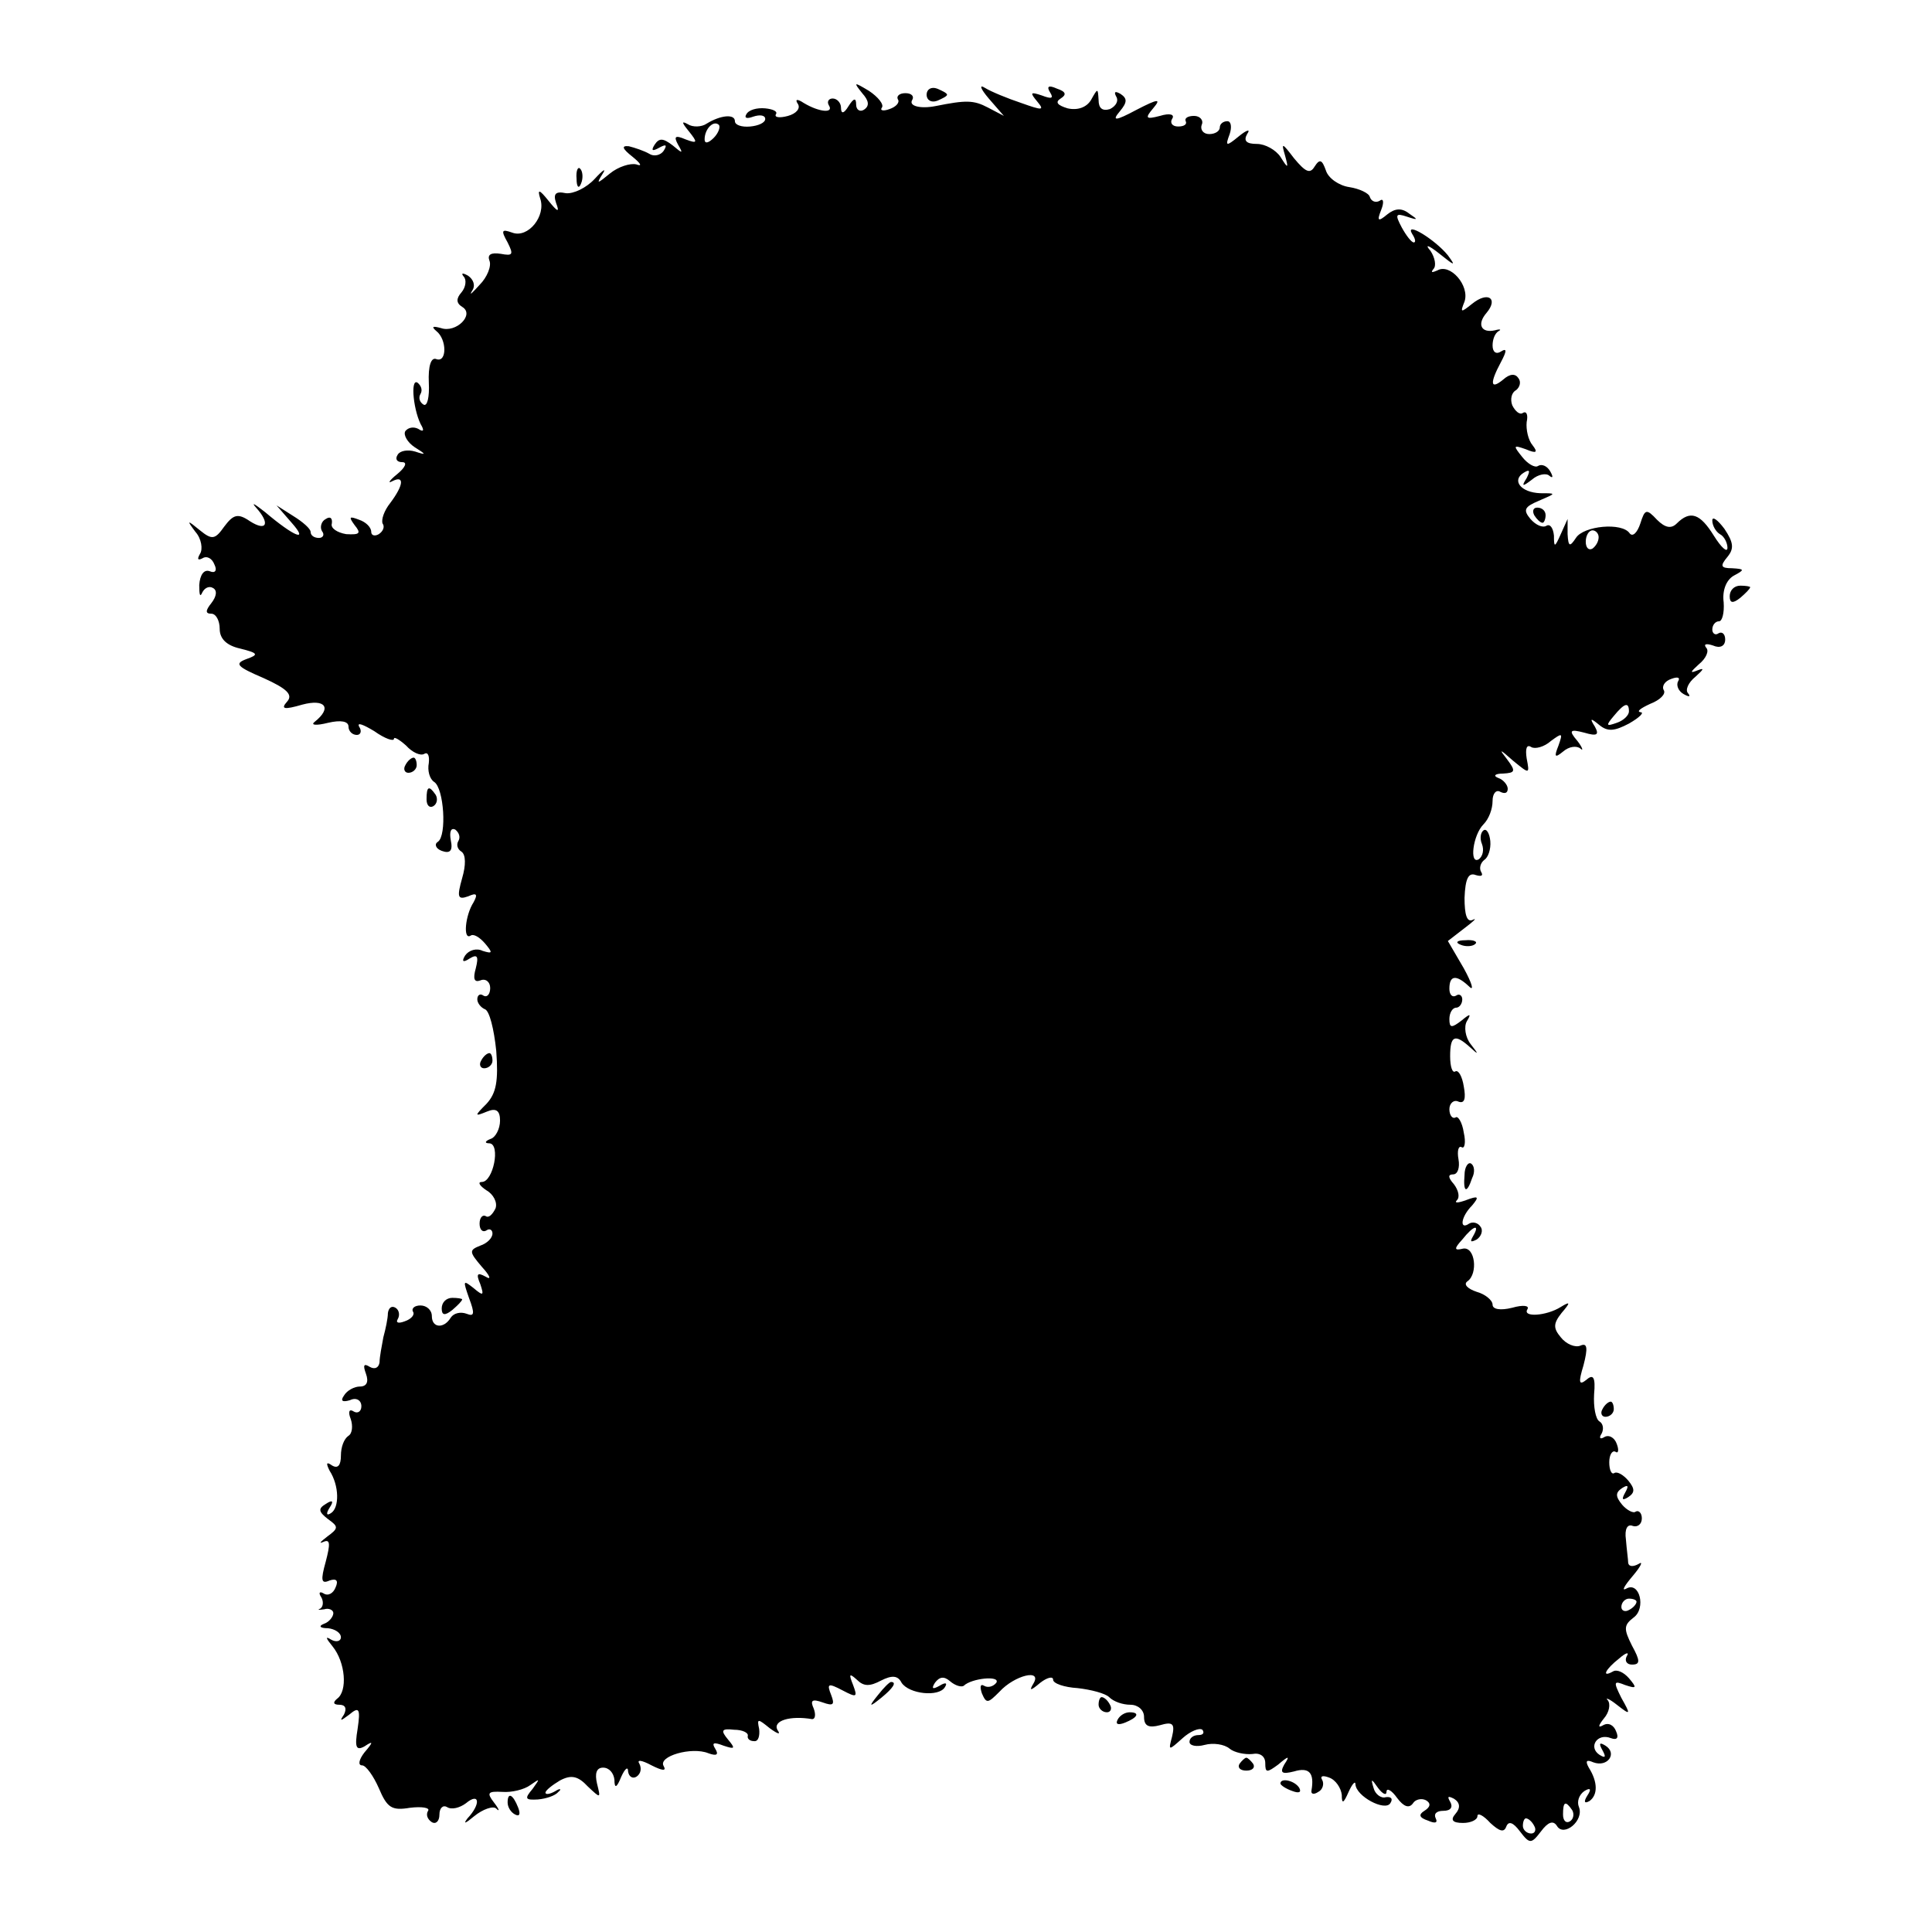 <?xml version="1.0" standalone="no"?>
<!DOCTYPE svg PUBLIC "-//W3C//DTD SVG 20010904//EN"
 "http://www.w3.org/TR/2001/REC-SVG-20010904/DTD/svg10.dtd">
<svg version="1.0" xmlns="http://www.w3.org/2000/svg"
 width="255pt" height="255pt" viewBox="0 0 255 255"
 preserveAspectRatio="xMidYMid meet">
<g transform="translate(0,255) scale(0.1,-0.1)"
fill="#000000" stroke="none">
<path d="M1138 2427 c9 -10 10 -17 2 -22 -5 -3 -10 0 -10 7 0 9 -3 9 -10 -2
-6 -10 -10 -11 -10 -2 0 6 -5 12 -11 12 -5 0 -8 -4 -5 -9 7 -11 -13 -9 -33 3
-9 6 -12 5 -8 -1 4 -6 -2 -13 -13 -16 -11 -3 -18 -2 -16 2 3 4 -4 7 -14 8 -11
1 -22 -2 -25 -8 -3 -5 1 -6 9 -3 9 3 16 2 16 -3 0 -5 -9 -9 -20 -10 -11 -1
-20 2 -20 7 0 10 -19 8 -37 -3 -7 -5 -19 -5 -25 -1 -9 5 -8 2 1 -9 12 -15 12
-17 -4 -11 -14 6 -16 4 -10 -7 7 -12 6 -12 -7 -1 -13 10 -18 10 -24 1 -5 -8
-3 -9 6 -4 9 5 11 4 6 -4 -4 -6 -13 -8 -19 -4 -7 4 -19 8 -27 10 -10 1 -9 -3
5 -14 11 -9 13 -13 5 -10 -8 2 -24 -3 -35 -12 -17 -14 -18 -14 -10 -1 6 9 1 6
-10 -6 -11 -12 -28 -20 -38 -19 -14 3 -17 -1 -13 -13 5 -13 2 -12 -10 3 -12
15 -15 16 -11 3 8 -23 -16 -53 -37 -45 -14 5 -15 3 -6 -13 8 -16 7 -18 -9 -15
-13 2 -18 -1 -15 -9 3 -7 -3 -22 -13 -32 -10 -11 -14 -15 -10 -8 5 7 2 15 -5
20 -7 4 -10 4 -6 -1 4 -4 3 -14 -3 -21 -7 -8 -7 -14 1 -19 17 -10 -8 -35 -28
-28 -11 3 -13 2 -6 -4 14 -11 14 -42 0 -37 -7 3 -11 -9 -10 -31 1 -19 -2 -32
-7 -29 -5 3 -7 9 -4 14 3 5 1 11 -4 15 -10 6 -5 -40 6 -58 3 -6 1 -7 -5 -3 -6
3 -13 2 -17 -3 -3 -5 3 -15 12 -21 16 -10 16 -11 1 -6 -10 3 -20 1 -23 -4 -4
-6 -1 -10 6 -10 7 0 4 -7 -7 -16 -10 -8 -13 -13 -6 -9 16 8 15 -5 -3 -29 -8
-10 -12 -22 -10 -27 3 -4 1 -10 -5 -14 -5 -3 -10 -2 -10 3 0 6 -7 13 -16 16
-13 5 -14 4 -6 -7 9 -11 7 -13 -11 -12 -12 2 -21 8 -19 14 1 7 -2 10 -8 6 -6
-3 -8 -11 -5 -16 4 -5 1 -9 -4 -9 -6 0 -11 3 -11 8 0 4 -10 13 -23 21 l-22 14
20 -23 c23 -26 4 -19 -35 14 -14 11 -19 14 -12 6 19 -21 14 -32 -8 -18 -16 11
-22 9 -34 -7 -12 -17 -16 -18 -32 -5 -17 14 -18 14 -6 -2 8 -9 10 -23 6 -29
-4 -7 -3 -9 3 -6 6 4 13 0 16 -8 4 -8 1 -12 -6 -9 -8 3 -13 -5 -14 -18 0 -13
1 -17 4 -10 3 6 9 9 14 6 6 -3 5 -11 -2 -20 -8 -10 -8 -14 0 -14 6 0 11 -9 11
-20 0 -13 9 -22 27 -26 24 -6 25 -8 8 -14 -16 -6 -12 -10 23 -25 31 -14 39
-22 31 -31 -9 -10 -4 -11 20 -4 30 8 40 -4 16 -23 -5 -4 2 -5 18 -1 17 4 27 2
27 -5 0 -6 5 -11 11 -11 5 0 7 5 3 11 -3 6 5 3 20 -6 14 -10 26 -14 26 -10 0
3 7 -1 16 -9 8 -9 19 -14 24 -11 5 3 7 -3 6 -12 -2 -10 1 -21 7 -25 13 -8 17
-71 5 -79 -5 -3 -3 -9 5 -12 11 -4 15 0 12 14 -2 11 0 17 6 14 5 -4 7 -10 4
-15 -3 -5 -1 -11 4 -14 6 -4 6 -18 1 -35 -7 -25 -6 -29 8 -24 11 5 13 3 7 -8
-11 -17 -14 -50 -4 -44 4 3 12 -2 19 -10 11 -13 10 -14 -3 -10 -8 4 -18 1 -23
-6 -5 -8 -3 -10 6 -4 10 6 12 3 8 -13 -4 -14 -2 -19 6 -16 7 3 13 -2 13 -10 0
-8 -4 -13 -9 -10 -4 3 -8 1 -8 -5 0 -5 5 -11 10 -13 6 -2 12 -26 15 -55 3 -40
0 -56 -13 -70 -16 -16 -16 -17 1 -10 12 5 17 1 17 -12 0 -11 -6 -22 -12 -24
-8 -3 -9 -6 -2 -6 15 -1 5 -51 -10 -51 -6 0 -3 -5 6 -11 9 -5 15 -16 12 -24
-4 -8 -9 -13 -13 -10 -4 2 -8 -2 -8 -10 0 -8 4 -12 9 -9 4 3 8 1 8 -4 0 -6 -7
-13 -16 -16 -15 -6 -15 -8 2 -28 11 -12 13 -18 5 -13 -11 6 -13 4 -7 -10 5
-15 4 -16 -9 -5 -14 11 -14 10 -6 -13 8 -21 7 -25 -3 -21 -8 3 -17 1 -21 -5
-9 -15 -25 -14 -25 2 0 8 -7 14 -15 14 -8 0 -12 -4 -10 -8 3 -4 -2 -10 -11
-13 -8 -3 -12 -2 -9 3 3 5 2 12 -3 15 -5 3 -9 0 -10 -7 0 -7 -3 -21 -6 -32 -2
-11 -5 -26 -5 -33 -1 -7 -6 -10 -13 -6 -8 5 -9 2 -5 -9 4 -11 1 -17 -8 -17 -7
0 -17 -5 -21 -12 -5 -7 -2 -9 8 -6 8 4 15 0 15 -8 0 -7 -5 -10 -10 -7 -6 4 -8
0 -4 -10 3 -9 2 -19 -3 -22 -6 -4 -10 -15 -10 -26 0 -13 -4 -18 -12 -13 -7 5
-8 3 -3 -7 13 -20 13 -49 2 -56 -6 -4 -7 -1 -2 7 6 9 4 11 -5 5 -10 -6 -10
-10 3 -20 14 -10 14 -12 -1 -23 -9 -7 -12 -10 -5 -7 9 4 9 -3 3 -26 -7 -25 -6
-30 5 -25 9 3 12 0 8 -9 -3 -8 -10 -12 -16 -8 -5 3 -7 1 -3 -5 3 -5 3 -12 -1
-15 -5 -2 -2 -2 5 -1 6 2 12 -1 12 -5 0 -5 -6 -12 -12 -14 -8 -3 -6 -6 5 -6 9
-1 17 -6 17 -12 0 -5 -6 -7 -13 -3 -8 5 -7 2 2 -9 17 -21 20 -59 6 -69 -6 -5
-5 -8 3 -8 8 0 10 -5 6 -13 -6 -9 -5 -9 7 0 13 11 15 8 11 -19 -4 -24 -2 -29
9 -23 12 8 12 6 0 -8 -7 -9 -9 -17 -3 -17 5 0 15 -14 22 -30 11 -26 17 -30 41
-26 16 2 27 0 24 -4 -3 -5 -1 -11 5 -15 5 -3 10 1 10 10 0 9 5 13 10 10 6 -4
17 -1 25 5 18 15 20 -1 2 -20 -6 -8 -3 -7 9 3 11 9 25 14 29 10 5 -5 4 -1 -3
8 -10 13 -8 15 11 14 12 -1 29 3 37 9 13 9 13 9 3 -5 -11 -13 -10 -15 7 -14
11 1 23 5 27 10 5 4 2 5 -4 1 -7 -4 -13 -5 -13 -2 0 3 9 10 19 16 15 8 24 6
37 -8 17 -16 17 -16 12 4 -3 13 -1 21 8 21 8 0 14 -7 15 -16 0 -12 3 -11 9 4
5 11 9 14 9 7 1 -7 6 -10 11 -7 6 4 7 11 4 17 -4 6 3 5 16 -2 14 -7 20 -8 16
-1 -8 13 37 26 59 17 11 -4 14 -2 9 6 -5 8 -2 9 11 4 15 -5 16 -4 6 8 -10 12
-9 15 8 13 11 0 19 -4 18 -8 -1 -4 3 -7 8 -7 6 -1 8 7 7 16 -3 14 -2 14 14 1
11 -8 15 -9 10 -2 -6 12 17 19 46 14 4 0 5 6 2 14 -5 11 -2 13 12 8 14 -5 16
-3 11 10 -6 15 -4 16 15 6 19 -10 20 -9 14 7 -6 15 -5 16 5 7 9 -9 17 -9 32
-1 14 7 22 7 27 -3 10 -15 49 -19 57 -6 4 6 1 7 -7 2 -9 -5 -11 -4 -6 4 6 8
12 9 20 2 7 -6 15 -8 18 -6 10 10 49 14 43 4 -4 -5 -11 -7 -16 -4 -5 3 -6 -1
-3 -10 6 -14 8 -13 23 2 20 22 57 31 45 11 -6 -10 -4 -10 9 1 9 7 17 9 17 4 0
-5 15 -10 32 -11 18 -2 37 -7 42 -12 6 -6 18 -10 28 -10 10 0 18 -7 18 -16 0
-12 6 -15 21 -11 17 5 20 2 16 -15 -5 -19 -5 -19 14 -2 10 9 22 14 26 11 3 -4
1 -7 -5 -7 -7 0 -12 -4 -12 -9 0 -5 9 -7 20 -4 11 3 26 1 33 -5 6 -5 20 -8 30
-7 10 2 17 -3 17 -12 0 -13 2 -13 17 -2 14 12 16 12 8 0 -6 -11 -3 -13 13 -9
20 6 27 -2 23 -25 -1 -5 3 -6 9 -2 6 3 8 11 5 16 -3 5 1 6 9 3 9 -3 16 -14 17
-23 0 -12 2 -12 9 4 5 11 9 15 9 10 1 -16 39 -36 46 -25 4 6 1 9 -6 8 -6 -2
-14 4 -16 12 -4 13 -3 13 6 0 6 -8 11 -10 11 -5 0 6 7 2 14 -8 9 -12 16 -14
21 -7 3 5 11 7 17 4 7 -4 6 -9 -2 -14 -8 -5 -7 -9 5 -13 9 -4 13 -3 10 3 -3 6
1 10 10 10 10 0 13 5 9 12 -4 7 -3 8 5 4 8 -5 9 -12 2 -20 -7 -8 -4 -12 10
-12 10 0 19 4 19 9 0 5 8 1 17 -9 12 -11 18 -13 21 -5 3 8 9 6 18 -6 13 -17
15 -17 28 0 9 12 16 15 21 7 9 -15 36 7 29 25 -3 7 0 16 7 21 8 5 10 3 4 -6
-5 -8 -4 -11 3 -7 11 8 11 25 -1 44 -5 9 -3 11 6 7 19 -7 32 12 16 22 -8 5 -9
3 -4 -6 5 -9 4 -11 -4 -6 -15 10 -3 29 15 22 8 -3 11 0 7 9 -3 8 -10 12 -17 8
-7 -4 -7 -1 1 9 7 8 9 19 5 24 -4 4 2 2 12 -6 18 -14 19 -14 6 9 -11 22 -10
23 5 17 15 -5 16 -4 5 9 -7 8 -16 12 -21 9 -16 -9 -10 3 8 17 9 8 14 9 10 3
-3 -6 0 -11 7 -11 11 0 11 5 0 25 -11 22 -11 27 2 37 17 12 8 49 -10 38 -6 -3
-2 4 9 17 11 13 14 20 8 16 -7 -4 -13 -4 -14 1 0 4 -2 18 -3 31 -2 14 2 21 9
18 6 -2 12 2 12 10 0 7 -4 11 -8 9 -3 -3 -12 2 -18 9 -9 11 -9 16 0 22 8 5 9
3 4 -6 -5 -9 -4 -11 4 -6 9 6 9 11 0 22 -6 7 -14 12 -18 10 -4 -3 -7 4 -7 14
0 10 4 16 8 14 4 -3 5 2 2 10 -3 9 -11 13 -17 9 -5 -3 -7 -1 -3 5 3 6 2 13 -3
16 -5 3 -8 19 -7 36 2 22 -1 27 -10 19 -10 -8 -11 -4 -4 19 6 23 5 30 -4 26
-7 -3 -19 2 -26 11 -10 12 -10 18 1 32 12 14 12 16 -1 8 -19 -12 -51 -14 -44
-3 3 5 -6 6 -20 2 -16 -4 -26 -2 -26 4 0 6 -10 14 -21 17 -12 4 -18 10 -12 14
14 10 10 46 -6 43 -12 -3 -12 0 -1 12 15 19 24 21 14 4 -4 -7 -3 -8 5 -4 6 4
9 12 5 17 -3 5 -10 7 -15 4 -13 -9 -11 9 4 24 10 12 8 13 -8 7 -11 -4 -16 -4
-12 0 4 4 2 13 -4 21 -8 9 -8 13 -1 13 6 0 9 9 7 20 -2 11 0 18 4 16 4 -3 6 6
3 19 -2 14 -8 23 -11 20 -4 -2 -8 3 -8 11 0 8 6 13 12 10 8 -3 10 4 7 20 -2
13 -7 22 -11 20 -4 -3 -7 6 -7 20 0 27 6 30 26 12 12 -11 12 -10 1 4 -7 9 -9
23 -5 30 6 10 5 11 -7 1 -13 -10 -16 -10 -16 2 0 8 4 15 9 15 4 0 8 5 8 11 0
5 -4 8 -8 5 -5 -3 -9 1 -9 9 0 18 9 19 26 3 7 -7 4 4 -7 24 l-21 36 22 17 c12
9 17 14 11 11 -8 -4 -11 7 -11 29 1 25 5 34 15 30 7 -2 10 -1 7 4 -3 5 -1 12
4 16 5 3 9 14 8 25 -1 10 -5 17 -9 14 -4 -3 -5 -11 -2 -18 3 -8 1 -16 -4 -20
-13 -8 -8 32 6 46 7 7 12 20 12 31 0 10 5 15 10 12 6 -3 10 -2 10 4 0 5 -6 12
-12 14 -8 3 -5 6 6 6 16 1 17 3 5 19 -11 14 -10 14 8 -2 22 -18 22 -18 18 3
-2 13 0 19 6 15 5 -3 17 0 26 8 15 11 16 11 10 -6 -6 -15 -5 -17 6 -8 8 7 18
8 23 4 4 -4 3 1 -4 10 -12 14 -10 16 9 11 17 -5 20 -3 14 8 -7 11 -6 12 6 2
11 -9 20 -8 39 2 14 8 21 15 15 15 -5 1 0 5 13 11 13 5 21 13 18 18 -3 5 1 12
10 15 8 3 12 2 9 -3 -3 -5 0 -13 7 -17 7 -4 10 -4 6 1 -4 4 0 14 10 22 11 10
12 12 2 8 -10 -4 -9 -2 2 8 10 8 14 18 10 22 -4 5 0 6 9 3 9 -4 16 -1 16 8 0
7 -4 11 -9 8 -4 -3 -8 0 -8 5 0 6 4 11 9 11 4 0 7 11 6 25 -2 15 3 29 13 35
15 8 15 9 -2 10 -15 0 -16 3 -6 15 9 11 8 19 -4 37 -9 12 -16 17 -16 11 0 -7
5 -15 10 -18 6 -3 10 -12 10 -18 0 -7 -8 0 -18 16 -18 29 -31 34 -49 16 -7 -7
-15 -6 -26 5 -14 15 -16 14 -22 -5 -4 -12 -10 -18 -14 -13 -10 15 -61 10 -71
-6 -8 -12 -10 -12 -11 5 l0 20 -9 -20 c-8 -18 -9 -18 -9 -2 -1 10 -5 16 -10
13 -5 -3 -14 1 -21 9 -10 12 -8 16 11 24 23 10 24 10 2 10 -26 1 -38 17 -22
27 8 5 9 3 4 -7 -7 -11 -6 -12 7 -2 8 7 19 9 23 5 5 -4 5 -1 1 6 -4 7 -11 10
-16 7 -4 -3 -14 3 -21 12 -12 15 -12 16 5 10 14 -6 16 -4 9 5 -6 7 -9 21 -8
31 2 9 0 15 -5 12 -4 -3 -10 2 -14 10 -3 8 -1 17 5 20 5 4 7 11 3 16 -4 6 -11
6 -20 -2 -17 -14 -18 -5 -3 23 8 15 8 19 0 14 -6 -4 -11 -1 -11 8 0 8 3 16 8
19 4 2 2 3 -5 1 -18 -4 -24 8 -11 23 16 19 2 29 -19 12 -15 -12 -16 -12 -10 3
7 21 -19 51 -36 41 -7 -3 -9 -3 -5 2 4 4 2 15 -4 24 -8 9 -3 8 12 -4 20 -16
22 -17 11 -2 -17 21 -58 46 -47 28 4 -6 5 -11 2 -11 -3 0 -10 9 -16 20 -9 17
-8 19 7 14 15 -5 15 -4 3 4 -10 8 -19 7 -29 -1 -12 -10 -14 -9 -8 6 4 10 3 16
-2 12 -5 -3 -11 -1 -13 5 -1 5 -14 11 -27 13 -14 2 -28 12 -31 22 -5 14 -8 16
-15 5 -6 -10 -12 -7 -27 11 -16 21 -17 21 -12 4 5 -18 4 -18 -6 -2 -6 9 -20
17 -31 17 -14 0 -18 4 -13 13 5 7 0 6 -11 -3 -17 -14 -18 -13 -12 3 3 9 2 17
-3 17 -6 0 -10 -4 -10 -8 0 -5 -6 -9 -14 -9 -8 0 -12 6 -10 12 3 6 -2 12 -10
12 -8 0 -13 -3 -11 -7 2 -4 -2 -7 -10 -7 -8 0 -11 5 -8 10 4 6 -3 8 -16 4 -19
-5 -20 -3 -9 10 11 13 7 13 -22 -2 -28 -15 -33 -15 -22 -2 10 12 10 17 1 23
-7 4 -9 3 -6 -3 4 -6 0 -13 -8 -17 -10 -3 -15 1 -15 12 -1 16 -1 16 -10 0 -6
-10 -18 -14 -31 -11 -13 4 -17 8 -9 13 8 5 7 9 -5 13 -11 5 -14 3 -9 -5 5 -8
2 -9 -11 -4 -15 5 -16 4 -6 -8 10 -12 7 -12 -21 -2 -18 6 -40 15 -48 20 -8 5
-6 -1 5 -14 l20 -23 -21 11 c-19 10 -29 10 -69 2 -20 -4 -36 0 -31 8 3 5 -1 9
-9 9 -8 0 -12 -4 -10 -8 3 -4 -2 -10 -11 -13 -8 -3 -13 -2 -10 2 3 4 -5 14
-17 22 -20 12 -21 12 -9 -3z m-196 -59 c-7 -7 -12 -8 -12 -2 0 14 12 26 19 19
2 -3 -1 -11 -7 -17z m1168 -527 c0 -6 -4 -12 -8 -15 -5 -3 -9 1 -9 9 0 8 4 15
9 15 4 0 8 -4 8 -9z m40 -230 c0 -5 -7 -12 -16 -15 -14 -5 -15 -4 -4 9 14 17
20 19 20 6z m10 -1175 c0 -3 -4 -8 -10 -11 -5 -3 -10 -1 -10 4 0 6 5 11 10 11
6 0 10 -2 10 -4z m-85 -275 c3 -5 2 -12 -3 -15 -5 -3 -9 1 -9 9 0 17 3 19 12
6z m-50 -21 c3 -5 1 -10 -4 -10 -6 0 -11 5 -11 10 0 6 2 10 4 10 3 0 8 -4 11
-10z"/>
<path d="M1223 2425 c0 -7 6 -11 14 -8 7 3 13 6 13 8 0 2 -6 5 -13 8 -8 3 -14
-1 -14 -8z"/>
<path d="M761 2314 c0 -11 3 -14 6 -6 3 7 2 16 -1 19 -3 4 -6 -2 -5 -13z"/>
<path d="M2025 1870 c3 -5 8 -10 11 -10 2 0 4 5 4 10 0 6 -5 10 -11 10 -5 0
-7 -4 -4 -10z"/>
<path d="M2283 1763 c0 -9 4 -10 14 -2 7 6 13 12 13 14 0 1 -6 2 -13 2 -8 0
-14 -6 -14 -14z"/>
<path d="M535 1540 c-3 -5 -1 -10 4 -10 6 0 11 5 11 10 0 6 -2 10 -4 10 -3 0
-8 -4 -11 -10z"/>
<path d="M563 1495 c0 -8 4 -12 9 -9 5 3 6 10 3 15 -9 13 -12 11 -12 -6z"/>
<path d="M1928 1303 c7 -3 16 -2 19 1 4 3 -2 6 -13 5 -11 0 -14 -3 -6 -6z"/>
<path d="M635 1150 c-3 -5 -1 -10 4 -10 6 0 11 5 11 10 0 6 -2 10 -4 10 -3 0
-8 -4 -11 -10z"/>
<path d="M1933 999 c-2 -23 3 -25 10 -4 4 8 3 16 -1 19 -4 3 -9 -4 -9 -15z"/>
<path d="M583 823 c0 -9 4 -10 14 -2 7 6 13 12 13 14 0 1 -6 2 -13 2 -8 0 -14
-6 -14 -14z"/>
<path d="M2115 690 c-3 -5 -1 -10 4 -10 6 0 11 5 11 10 0 6 -2 10 -4 10 -3 0
-8 -4 -11 -10z"/>
<path d="M1159 313 c-13 -16 -12 -17 4 -4 16 13 21 21 13 21 -2 0 -10 -8 -17
-17z"/>
<path d="M1450 300 c0 -5 5 -10 11 -10 5 0 7 5 4 10 -3 6 -8 10 -11 10 -2 0
-4 -4 -4 -10z"/>
<path d="M1475 280 c-3 -6 1 -7 9 -4 18 7 21 14 7 14 -6 0 -13 -4 -16 -10z"/>
<path d="M1636 222 c-3 -5 1 -9 9 -9 8 0 12 4 9 9 -3 4 -7 8 -9 8 -2 0 -6 -4
-9 -8z"/>
<path d="M1690 196 c0 -2 7 -7 16 -10 8 -3 12 -2 9 4 -6 10 -25 14 -25 6z"/>
<path d="M670 171 c0 -6 4 -13 10 -16 6 -3 7 1 4 9 -7 18 -14 21 -14 7z"/>
</g>
</svg>
